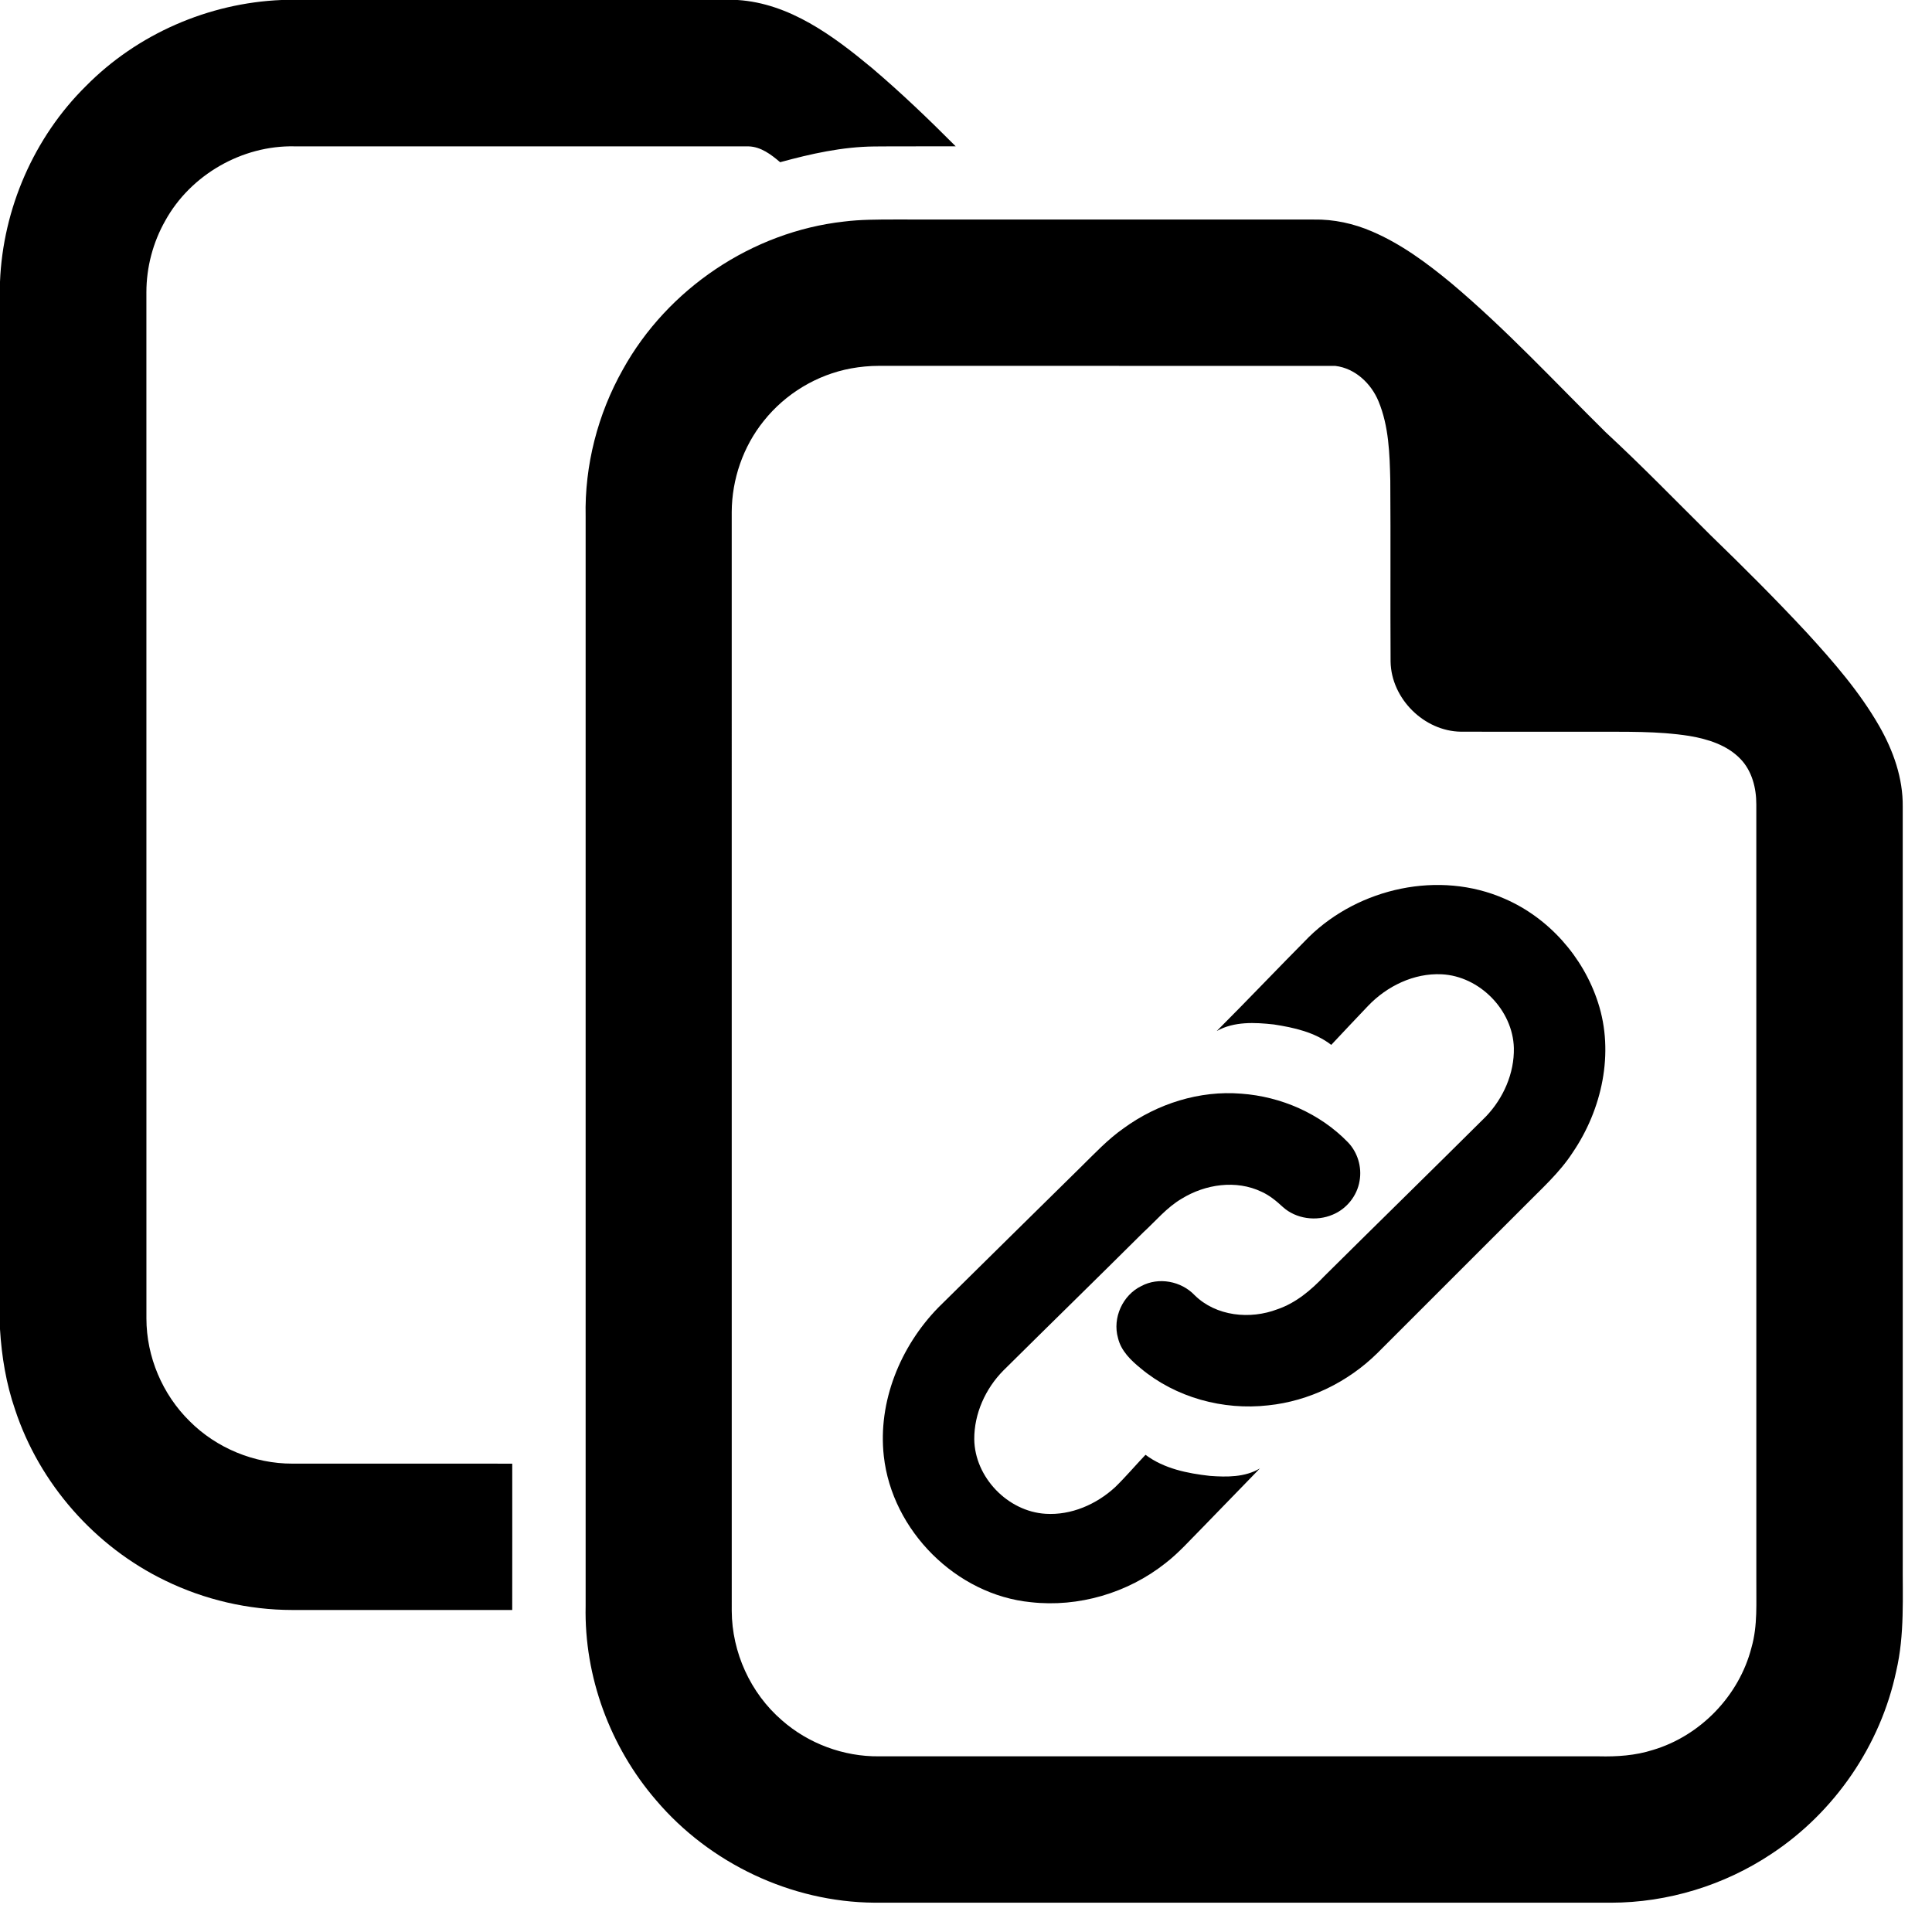 <?xml version="1.0" encoding="UTF-8" ?>
<!DOCTYPE svg PUBLIC "-//W3C//DTD SVG 1.1//EN" "http://www.w3.org/Graphics/SVG/1.1/DTD/svg11.dtd">
<svg width="800pt" height="800pt" viewBox="0 0 800 800" version="1.1" xmlns="http://www.w3.org/2000/svg">
<g id="#000000fe">
<path fill="#000000" opacity="1.00" d=" M 116.56 0.00 L 305.44 0.00 C 326.95 1.39 344.99 14.82 360.99 28.10 C 373.08 38.36 384.55 49.35 395.74 60.59 C 384.49 60.65 373.24 60.53 361.99 60.65 C 348.75 60.78 335.75 63.69 323.04 67.17 C 319.33 64.00 315.08 60.76 309.99 60.61 C 247.33 60.59 184.67 60.61 122.01 60.60 C 100.29 60.11 78.90 72.37 68.42 91.41 C 63.33 100.38 60.63 110.66 60.62 120.97 C 60.62 262.63 60.61 404.29 60.63 545.96 C 60.63 561.76 67.24 577.39 78.51 588.47 C 89.63 599.64 105.28 606.08 121.05 606.06 C 151.40 606.09 181.76 606.05 212.11 606.07 C 212.11 626.27 212.14 646.46 212.10 666.66 C 181.72 666.67 151.34 666.67 120.97 666.66 C 102.82 666.64 84.70 662.43 68.39 654.48 C 39.32 640.43 16.33 614.34 6.23 583.65 C 2.54 572.94 0.68 561.68 0.00 550.39 L 0.00 116.67 C 1.21 86.46 14.05 56.87 35.60 35.62 C 56.83 14.09 86.37 1.24 116.56 0.00 Z" />
<path fill="#000000" opacity="1.00" d=" M 349.50 91.74 C 356.30 90.89 363.15 90.91 369.99 90.89 C 427.98 90.91 485.98 90.88 543.97 90.91 C 552.28 90.75 560.55 92.56 568.17 95.86 C 580.20 101.02 590.81 108.88 600.85 117.18 C 623.61 136.31 643.82 158.17 664.94 179.04 C 679.82 192.81 693.94 207.36 708.33 221.64 C 721.88 234.76 735.24 248.09 748.09 261.90 C 759.14 273.98 770.01 286.44 778.18 300.70 C 783.97 310.82 788.02 322.24 787.88 334.02 C 787.89 437.99 787.88 541.96 787.89 645.93 C 787.77 661.29 788.72 676.85 785.19 691.95 C 778.72 722.63 759.71 750.37 733.55 767.63 C 713.98 780.68 690.56 787.85 667.04 787.87 C 565.35 787.86 463.66 787.89 361.97 787.86 C 327.61 787.58 293.90 771.61 271.69 745.45 C 252.63 723.38 241.86 694.22 242.50 665.03 C 242.50 514.66 242.50 364.30 242.50 213.93 C 242.03 192.73 247.50 171.47 257.91 153.01 C 276.41 119.58 311.49 95.96 349.50 91.74 M 352.41 152.55 C 338.26 155.15 325.21 163.03 316.26 174.29 C 307.71 184.89 303.05 198.44 302.99 212.03 C 303.01 363.71 302.99 515.39 303.00 667.06 C 303.07 684.17 310.75 701.08 323.71 712.28 C 334.69 721.98 349.31 727.41 363.96 727.26 C 463.32 727.26 562.67 727.25 662.03 727.26 C 669.54 727.44 677.15 726.94 684.36 724.64 C 704.09 718.80 720.15 702.16 725.25 682.22 C 727.89 673.05 727.16 663.44 727.26 654.02 C 727.25 547.03 727.27 440.04 727.25 333.05 C 727.26 326.33 725.48 319.26 720.72 314.30 C 715.19 308.51 707.17 306.02 699.48 304.73 C 686.42 302.67 673.15 303.06 659.97 303.00 C 641.64 302.98 623.31 303.03 604.98 302.98 C 589.67 302.80 576.06 289.27 575.81 273.95 C 575.66 248.96 575.87 223.97 575.69 198.99 C 575.43 187.95 575.11 176.53 570.82 166.19 C 567.79 158.80 561.09 152.48 552.97 151.52 C 489.96 151.47 426.95 151.52 363.94 151.49 C 360.07 151.49 356.21 151.86 352.41 152.55 Z" />
<path fill="#000000" opacity="1.00" d=" M 542.03 387.94 C 562.86 367.60 596.04 360.30 622.97 372.12 C 641.25 380.00 655.61 396.23 661.71 415.13 C 668.52 436.02 663.35 459.42 651.17 477.30 C 645.75 485.64 638.26 492.27 631.34 499.31 C 610.99 519.65 590.67 540.00 570.31 560.32 C 558.19 572.27 542.07 580.18 525.10 581.93 C 506.45 584.04 486.87 578.71 472.39 566.64 C 468.29 563.30 464.19 559.38 462.94 554.04 C 460.57 545.74 464.86 536.27 472.61 532.52 C 479.77 528.69 489.12 530.47 494.67 536.31 C 503.55 545.07 517.64 546.47 528.97 542.13 C 536.62 539.52 542.89 534.20 548.38 528.42 C 570.64 506.33 593.08 484.41 615.32 462.29 C 622.51 454.76 627.07 444.45 626.86 433.96 C 626.45 418.24 612.66 404.21 596.98 403.43 C 585.50 402.87 574.31 408.32 566.49 416.51 C 561.39 421.88 556.30 427.25 551.24 432.66 C 544.45 427.41 535.81 425.49 527.50 424.21 C 519.59 423.33 511.00 422.90 503.82 426.93 C 516.68 414.06 529.21 400.86 542.03 387.94 Z" />
<path fill="#000000" opacity="1.00" d=" M 465.26 467.20 C 479.21 457.02 496.70 451.45 514.00 452.87 C 530.44 454.05 546.57 461.07 558.10 472.94 C 562.16 477.10 564.00 483.27 562.97 488.99 C 561.97 495.14 557.60 500.60 551.84 502.96 C 545.11 505.85 536.68 504.75 531.21 499.80 C 528.55 497.35 525.74 495.00 522.42 493.50 C 511.88 488.43 499.08 490.34 489.34 496.34 C 483.15 499.95 478.58 505.57 473.36 510.35 C 454.14 529.47 434.73 548.40 415.48 567.49 C 408.06 574.98 403.36 585.37 403.42 595.97 C 403.62 611.70 417.28 625.87 432.94 626.83 C 443.56 627.51 454.04 622.91 461.76 615.80 C 466.15 611.53 470.11 606.83 474.33 602.40 C 481.98 608.15 491.72 610.10 501.03 611.14 C 507.99 611.65 515.51 611.74 521.70 608.04 C 513.75 616.32 505.66 624.47 497.71 632.75 C 492.74 637.73 488.07 643.07 482.47 647.37 C 466.96 659.62 446.58 665.64 426.90 663.44 C 395.94 660.42 369.39 633.80 365.97 602.97 C 363.44 580.40 372.84 557.53 388.50 541.45 C 408.14 522.08 427.76 502.70 447.43 483.37 C 453.16 477.75 458.66 471.82 465.26 467.20 Z" />
</g>
</svg>
